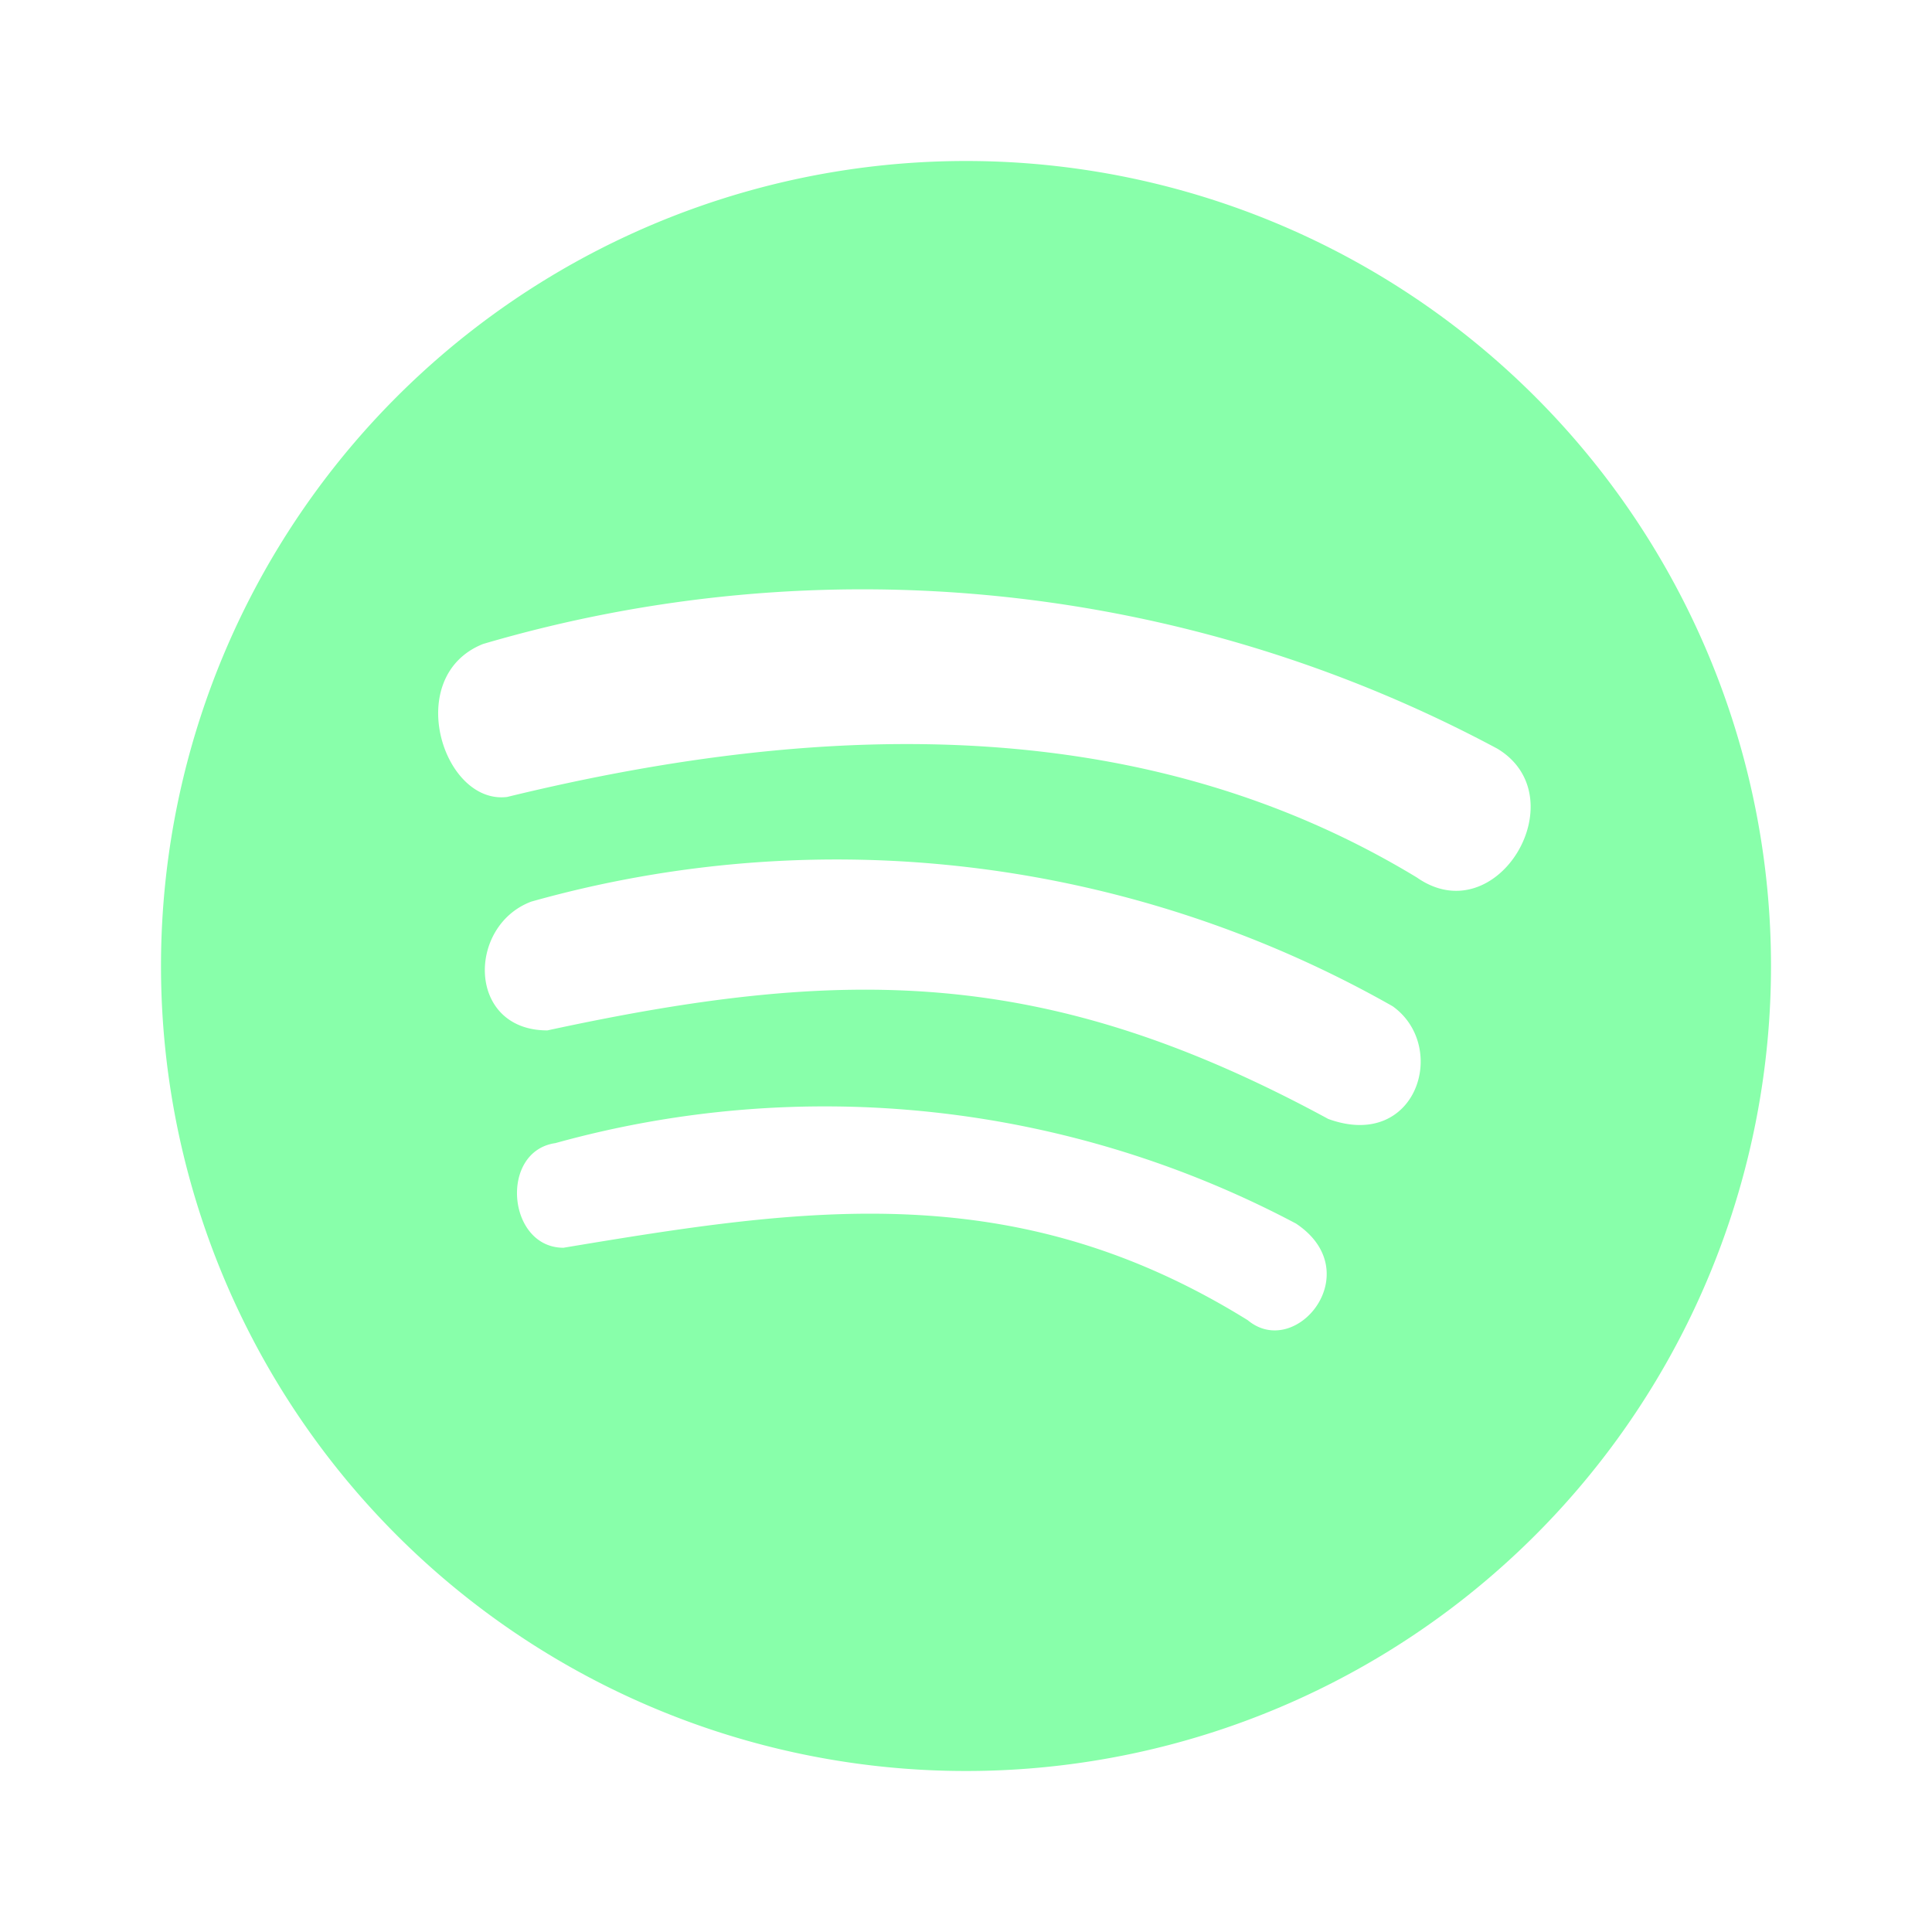 <?xml version="1.0" encoding="UTF-8" standalone="no"?>
<svg xmlns="http://www.w3.org/2000/svg" viewBox="0 0 24 24"><path fill-rule="evenodd" fill="#88ffaa" clip-rule="evenodd" d="M2 12a10 10 0 1 1 20 0 10 10 0 0 1-20 0zm13.5 4.4c.6.5 1.5-.6.6-1.2a12.5 12.5 0 0 0-9.2-1c-.7.1-.6 1.3.1 1.3 3-.5 5.6-.9 8.5.9zm1-2.5c-3.5-1.9-6-1.9-9.7-1.1-1 0-1-1.3-.2-1.6a14 14 0 0 1 10.7 1.3c.7.5.3 1.8-.8 1.4zm1.1-3c1 .7 2-1 1-1.6A16.7 16.7 0 0 0 6 8c-1 .4-.5 2 .3 1.9 4.1-1 8-1 11.3 1z"></path></svg>